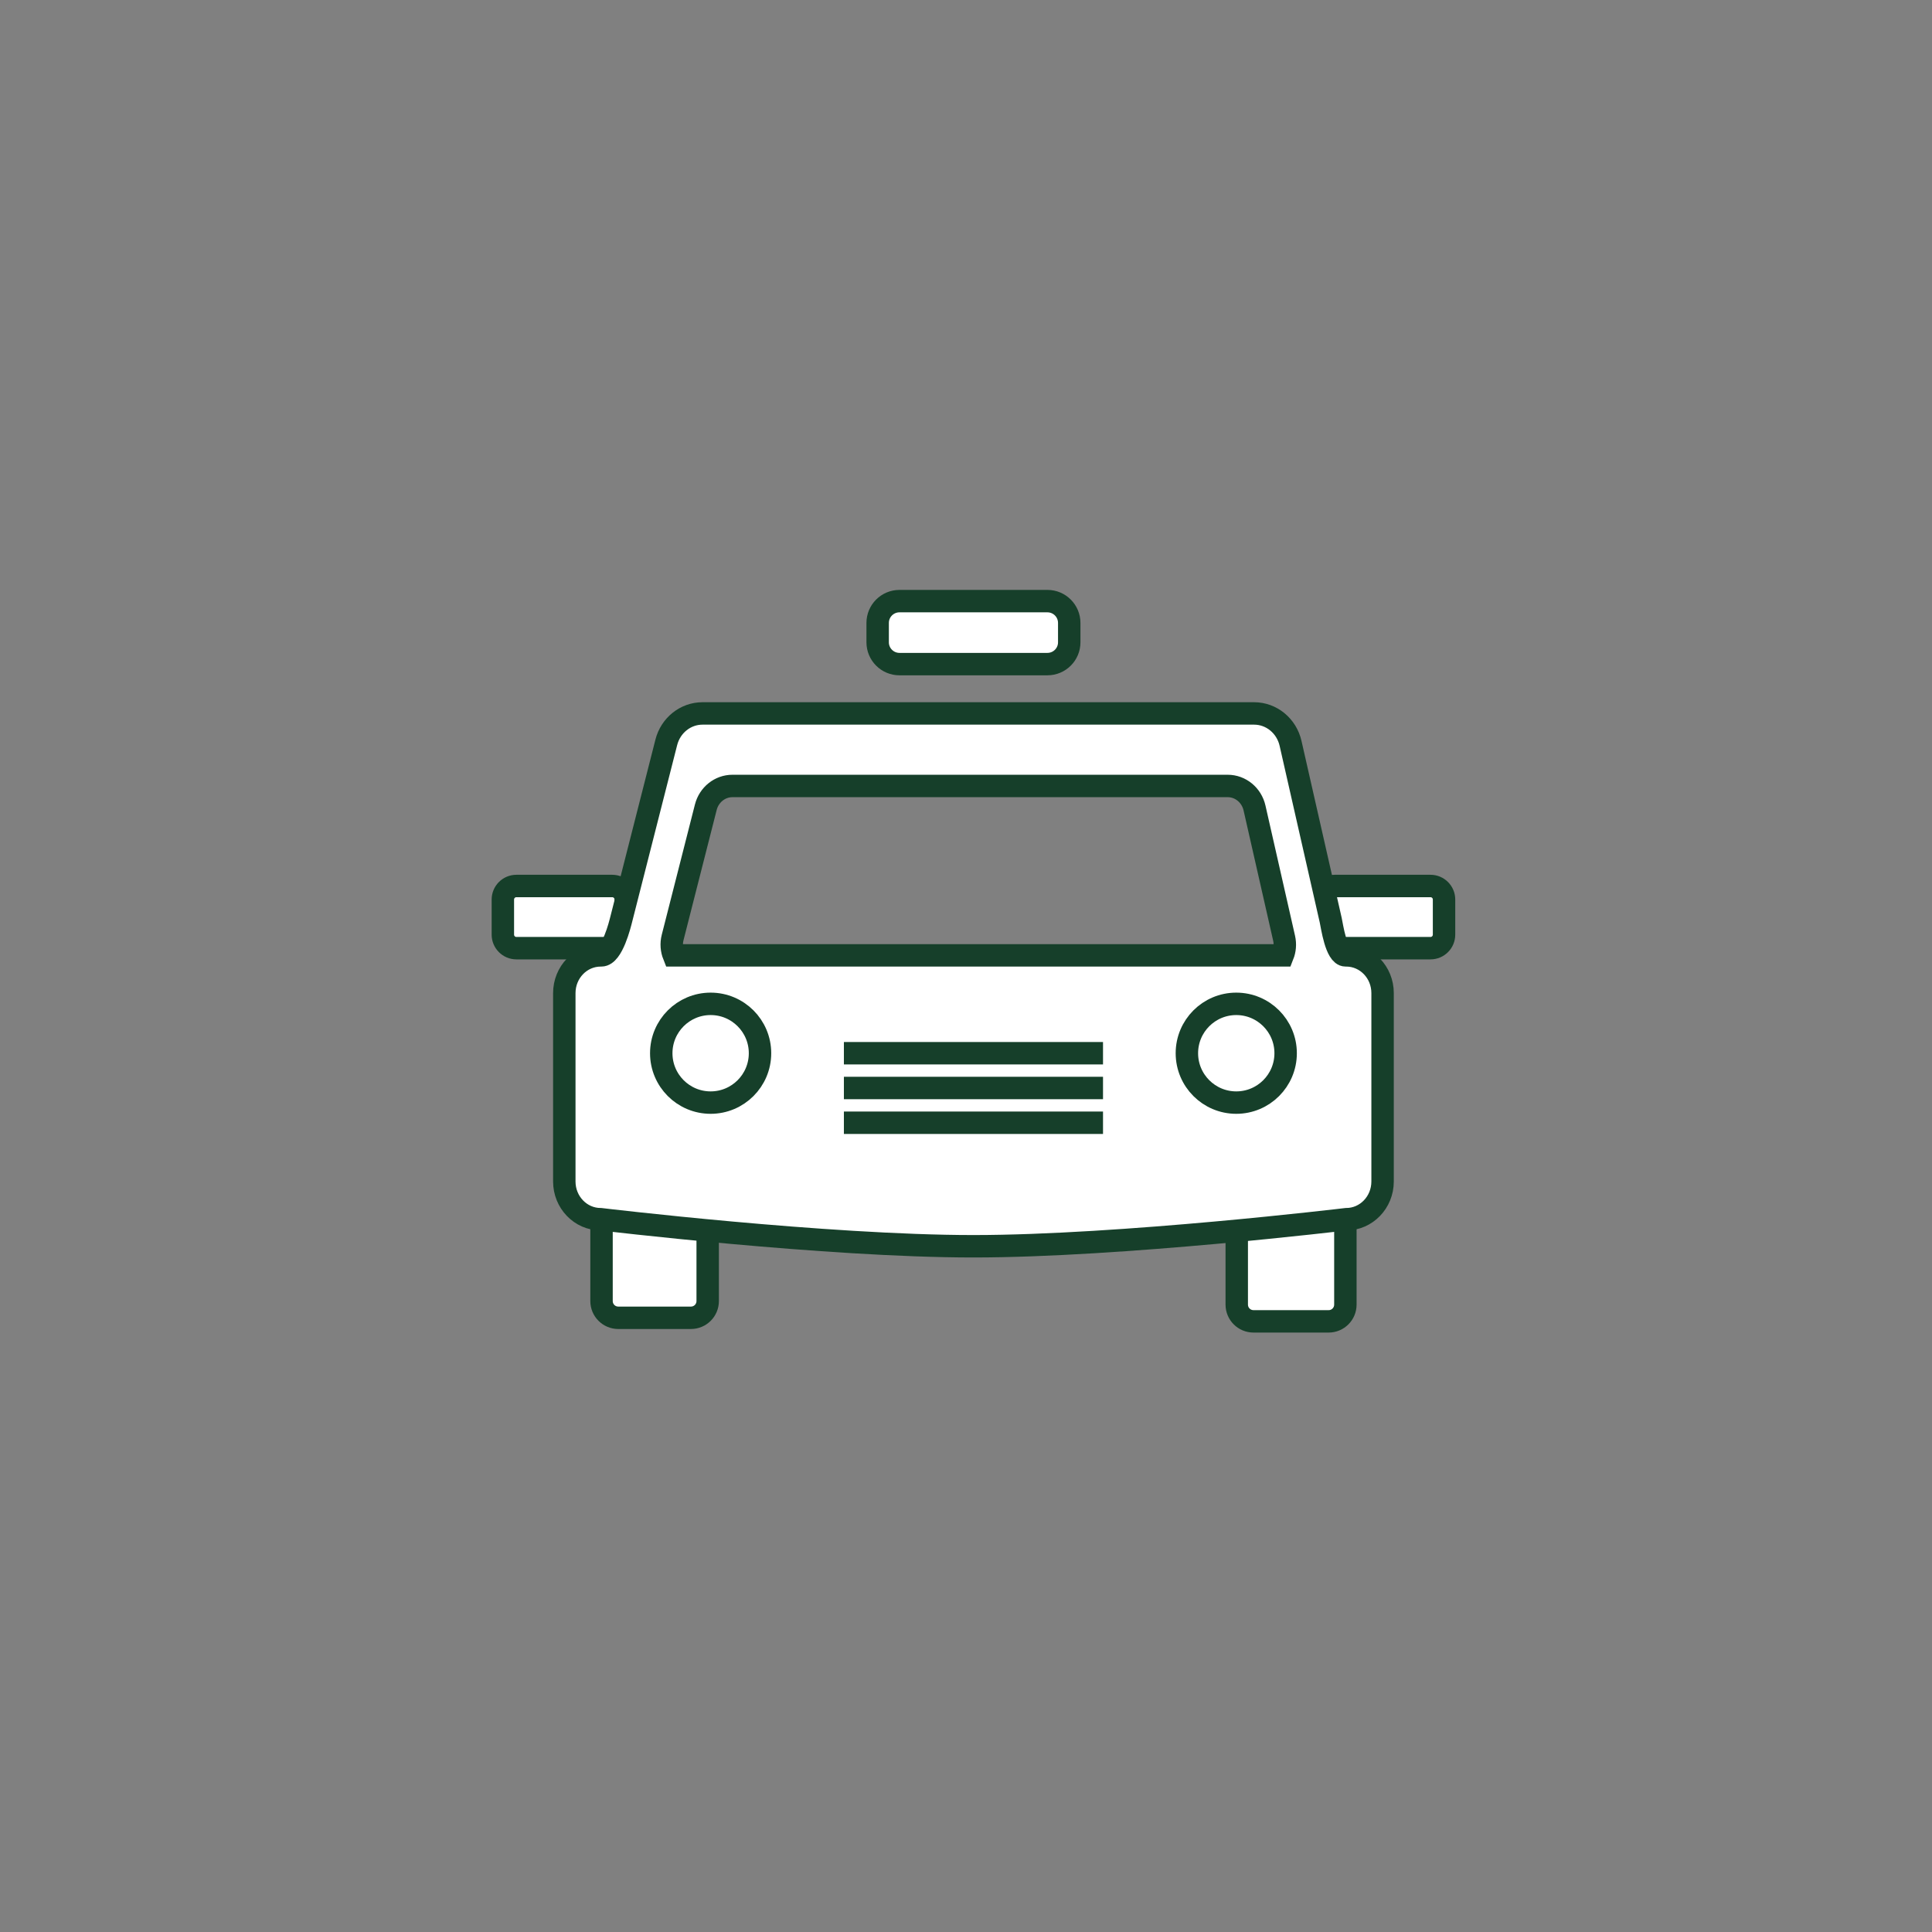 <?xml version="1.0" encoding="utf-8"?>
<!-- Generator: Adobe Illustrator 17.1.0, SVG Export Plug-In . SVG Version: 6.00 Build 0)  -->
<!DOCTYPE svg PUBLIC "-//W3C//DTD SVG 1.1//EN" "http://www.w3.org/Graphics/SVG/1.1/DTD/svg11.dtd">
<svg version="1.1" id="Layer_1" xmlns="http://www.w3.org/2000/svg" xmlns:xlink="http://www.w3.org/1999/xlink" x="0px" y="0px"
	 viewBox="0 0 221.5 221.5" enable-background="new 0 0 221.5 221.5" xml:space="preserve">
<rect x="0" y="0" width="221.5" height="221.5" fill="#808080" stroke="none"/>
<g>
	<g>
		<path fill="#FFFFFF" stroke="#163F2A" stroke-width="2.571" stroke-miterlimit="10" d="M79.217,151.082h-8.335
			c-1.059,0-1.918-0.859-1.918-1.918v-12.633c0-1.059,0.859-1.918,1.918-1.918h8.335c1.059,0,1.918,0.859,1.918,1.918v12.633
			C81.135,150.223,80.276,151.082,79.217,151.082z"/>
		<path fill="#FFFFFF" stroke="#163F2A" stroke-width="2.571" stroke-miterlimit="10" d="M152.327,151.49h-8.618
			c-1.059,0-1.918-0.859-1.918-1.918v-11.448c0-1.059,0.859-1.918,1.918-1.918h8.618c1.059,0,1.918,0.859,1.918,1.918v11.448
			C154.244,150.632,153.386,151.49,152.327,151.49z"/>
	</g>
	<g>
		<path fill="#FFFFFF" stroke="#163F2A" stroke-width="2.571" stroke-miterlimit="10" d="M70.188,108.706H59.204
			c-0.857,0-1.552-0.695-1.552-1.552v-4.025c0-0.857,0.695-1.552,1.552-1.552h10.984c0.857,0,1.552,0.695,1.552,1.552v4.025
			C71.74,108.011,71.045,108.706,70.188,108.706z"/>
		<path fill="#FFFFFF" stroke="#163F2A" stroke-width="2.571" stroke-miterlimit="10" d="M164.004,108.706h-10.984
			c-0.857,0-1.552-0.695-1.552-1.552v-4.025c0-0.857,0.695-1.552,1.552-1.552h10.984c0.857,0,1.552,0.695,1.552,1.552v4.025
			C165.557,108.011,164.862,108.706,164.004,108.706z"/>
	</g>
	<path fill="#FFFFFF" stroke="#163F2A" stroke-width="2.571" stroke-miterlimit="10" d="M154.341,109.53h-0.07
		c-1.097,0-1.559-3.383-1.704-4.022l-4.607-20.282c-0.457-2.011-2.188-3.432-4.18-3.432H80.542c-1.95,0-3.655,1.362-4.153,3.317
		l-5.164,20.282c-0.148,0.582-1.014,4.138-2.282,4.138h-0.075c-2.304,0-4.171,1.936-4.171,4.325v21.599
		c0,2.389,1.867,4.325,4.171,4.325c0,0,25.843,3.101,42.736,3.101s42.736-3.101,42.736-3.101c2.304,0,4.171-1.936,4.171-4.325
		v-21.599C158.512,111.466,156.644,109.53,154.341,109.53z M77.117,107.478l3.801-14.928c0.366-1.439,1.621-2.441,3.056-2.441
		h10.233h36.311h10.233c1.467,0,2.741,1.046,3.077,2.526l3.391,14.928c0.157,0.692,0.087,1.37-0.15,1.967H77.25
		C77.002,108.907,76.933,108.198,77.117,107.478z"/>
	<g>
		<circle fill="#FFFFFF" stroke="#163F2A" stroke-width="2.571" stroke-miterlimit="10" cx="81.473" cy="120.75" r="5.661"/>
		<circle fill="#FFFFFF" stroke="#163F2A" stroke-width="2.571" stroke-miterlimit="10" cx="141.735" cy="120.75" r="5.661"/>
	</g>
	<g>
		
			<line fill="none" stroke="#163F2A" stroke-width="2.571" stroke-miterlimit="10" x1="96.751" y1="120.75" x2="126.458" y2="120.75"/>
		
			<line fill="none" stroke="#163F2A" stroke-width="2.571" stroke-miterlimit="10" x1="96.751" y1="124.736" x2="126.458" y2="124.736"/>
		
			<line fill="none" stroke="#163F2A" stroke-width="2.571" stroke-miterlimit="10" x1="96.751" y1="128.721" x2="126.458" y2="128.721"/>
	</g>
	<path fill="#FFFFFF" stroke="#163F2A" stroke-width="2.571" stroke-miterlimit="10" d="M120.086,76.138h-16.964
		c-1.381,0-2.5-1.119-2.5-2.5v-2.221c0-1.381,1.119-2.5,2.5-2.5h16.964c1.381,0,2.5,1.119,2.5,2.5v2.221
		C122.587,75.018,121.467,76.138,120.086,76.138z"/>
</g>
</svg>
